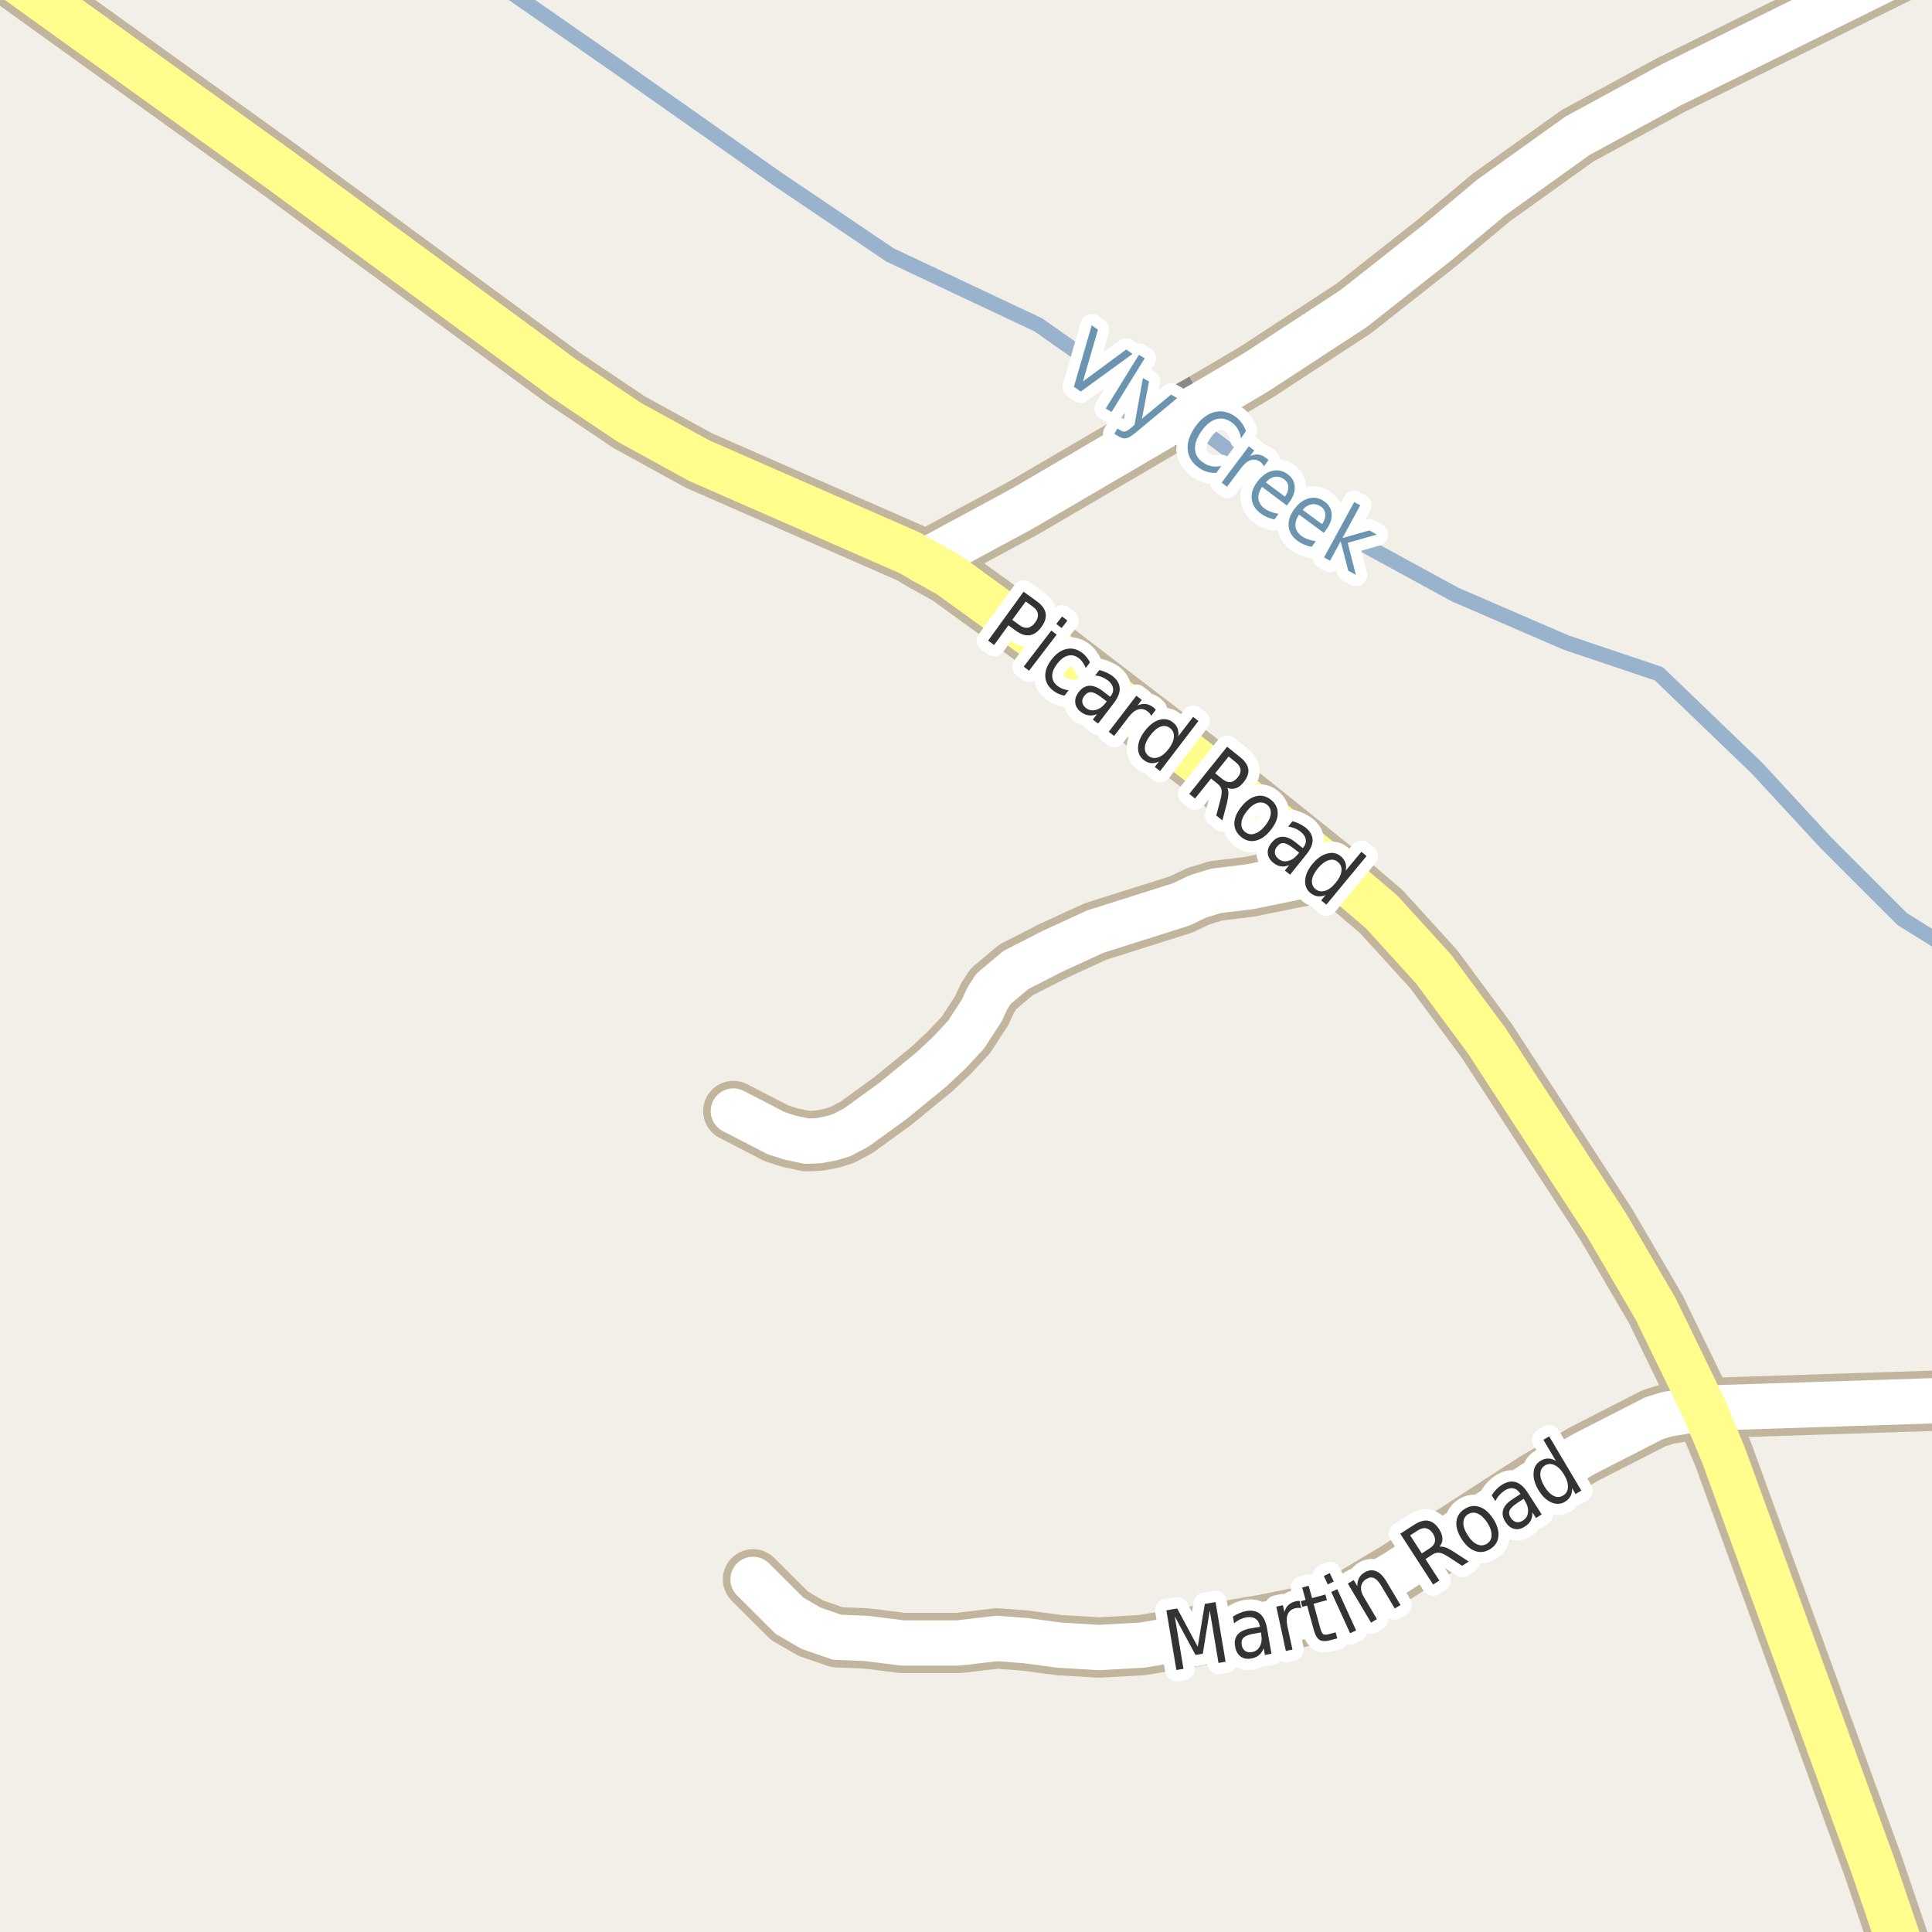 <?xml version="1.0" encoding="UTF-8"?>
<svg xmlns="http://www.w3.org/2000/svg" xmlns:xlink="http://www.w3.org/1999/xlink" width="256pt" height="256pt" viewBox="0 0 256 256" version="1.1">
<g id="surface2">
<rect x="0" y="0" width="256" height="256" style="fill:rgb(94.902%,93.725%,91.373%);fill-opacity:1;stroke:none;"/>
<path style="fill:none;stroke-width:2;stroke-linecap:round;stroke-linejoin:round;stroke:rgb(60%,70.196%,80%);stroke-opacity:1;stroke-miterlimit:10;" d="M 258 125.488 L 252.055 121.781 L 241.93 111.66 L 232.805 101.781 L 226.43 95.656 L 219.805 89.281 L 207.555 85.16 L 192.805 78.781 L 176.305 69.781 L 159.305 57.031 L 148.43 50.66 L 137.555 43.031 L 117.93 33.781 L 102.93 23.656 L 81.754 8.746 L 67.004 -1.504 L 62.102 -3 "/>
<path style="fill:none;stroke-width:8;stroke-linecap:round;stroke-linejoin:round;stroke:rgb(75.686%,70.98%,61.569%);stroke-opacity:1;stroke-miterlimit:10;" d="M 122.5 74.387 L 135.527 67.355 L 154.203 56.438 "/>
<path style="fill:none;stroke-width:8;stroke-linecap:round;stroke-linejoin:round;stroke:rgb(75.686%,70.98%,61.569%);stroke-opacity:1;stroke-miterlimit:10;" d="M 176.676 115.379 L 171.598 116.27 L 165.562 117.504 L 161.133 118.043 L 158.758 118.77 L 156.496 119.848 L 145.172 123.426 L 139.512 126.023 L 134.617 128.527 L 131.633 131.031 L 130.82 132.297 L 130.098 133.883 L 128 137.113 L 125.809 139.457 L 123.457 141.676 L 118.305 145.887 L 113.504 149.371 L 111.594 150.387 L 110.172 150.828 L 108.52 151.145 L 106.887 151.211 L 104.652 150.734 L 102.879 150.164 L 97.172 147.219 "/>
<path style="fill:none;stroke-width:8;stroke-linecap:round;stroke-linejoin:round;stroke:rgb(75.686%,70.98%,61.569%);stroke-opacity:1;stroke-miterlimit:10;" d="M 159.562 53.387 L 166.445 49.328 L 179.379 40.871 L 190.473 32.125 L 197.555 26.203 L 209.02 17.996 L 221.371 11.281 L 256.02 -5.828 L 262.102 -9 "/>
<path style="fill:none;stroke-width:8;stroke-linecap:round;stroke-linejoin:round;stroke:rgb(75.686%,70.98%,61.569%);stroke-opacity:1;stroke-miterlimit:10;" d="M 264 185.355 L 225.773 186.594 L 220.879 187.387 L 219.156 187.926 L 209.93 192.645 L 203.496 196.414 L 184.926 208.422 L 178.051 212.508 L 175.953 213.332 L 171.762 214.406 L 167.402 215.293 L 151.324 217.988 L 145.617 218.305 L 140.348 217.988 L 135.852 217.387 L 132.102 217.102 L 126.973 217.703 L 119.609 217.703 L 114.812 217.102 L 110.895 216.941 L 107.445 215.738 L 104.605 214.09 L 99.781 209.277 "/>
<path style="fill:none;stroke-width:8;stroke-linecap:round;stroke-linejoin:round;stroke:rgb(75.686%,70.98%,61.569%);stroke-opacity:1;stroke-miterlimit:10;" d="M -6.738 -9 L 37.168 22.559 L 74.684 50.121 L 83.375 55.949 L 92.605 61.02 L 120.59 73.277 L 122.5 74.387 L 125.738 76.191 L 137.461 84.684 L 158.477 100.777 L 176.676 115.379 L 183.062 120.828 L 189.957 128.402 L 196.996 137.906 L 212.887 162.328 L 219.387 173.449 L 225.773 186.594 L 228.383 192.836 L 248.234 247.383 L 253.883 264 "/>
<path style="fill:none;stroke-width:6;stroke-linecap:round;stroke-linejoin:round;stroke:rgb(100%,100%,100%);stroke-opacity:1;stroke-miterlimit:10;" d="M 122.5 74.387 L 135.527 67.355 L 154.203 56.438 "/>
<path style="fill:none;stroke-width:6;stroke-linecap:round;stroke-linejoin:round;stroke:rgb(100%,100%,100%);stroke-opacity:1;stroke-miterlimit:10;" d="M 176.676 115.379 L 171.598 116.27 L 165.562 117.504 L 161.133 118.043 L 158.758 118.77 L 156.496 119.848 L 145.172 123.426 L 139.512 126.023 L 134.617 128.527 L 131.633 131.031 L 130.82 132.297 L 130.098 133.883 L 128 137.113 L 125.809 139.457 L 123.457 141.676 L 118.305 145.887 L 113.504 149.371 L 111.594 150.387 L 110.172 150.828 L 108.52 151.145 L 106.887 151.211 L 104.652 150.734 L 102.879 150.164 L 97.172 147.219 "/>
<path style="fill:none;stroke-width:6;stroke-linecap:round;stroke-linejoin:round;stroke:rgb(100%,100%,100%);stroke-opacity:1;stroke-miterlimit:10;" d="M 159.562 53.387 L 166.445 49.328 L 179.379 40.871 L 190.473 32.125 L 197.555 26.203 L 209.02 17.996 L 221.371 11.281 L 256.02 -5.828 L 262.102 -9 "/>
<path style="fill:none;stroke-width:6;stroke-linecap:round;stroke-linejoin:round;stroke:rgb(100%,100%,100%);stroke-opacity:1;stroke-miterlimit:10;" d="M 264 185.355 L 225.773 186.594 L 220.879 187.387 L 219.156 187.926 L 209.93 192.645 L 203.496 196.414 L 184.926 208.422 L 178.051 212.508 L 175.953 213.332 L 171.762 214.406 L 167.402 215.293 L 151.324 217.988 L 145.617 218.305 L 140.348 217.988 L 135.852 217.387 L 132.102 217.102 L 126.973 217.703 L 119.609 217.703 L 114.812 217.102 L 110.895 216.941 L 107.445 215.738 L 104.605 214.09 L 99.781 209.277 "/>
<path style="fill:none;stroke-width:6;stroke-linecap:round;stroke-linejoin:round;stroke:rgb(100%,99.216%,54.51%);stroke-opacity:1;stroke-miterlimit:10;" d="M -6.738 -9 L 37.168 22.559 L 74.684 50.121 L 83.375 55.949 L 92.605 61.02 L 120.59 73.277 L 122.5 74.387 L 125.738 76.191 L 137.461 84.684 L 158.477 100.777 L 176.676 115.379 L 183.062 120.828 L 189.957 128.402 L 196.996 137.906 L 212.887 162.328 L 219.387 173.449 L 225.773 186.594 L 228.383 192.836 L 248.234 247.383 L 253.883 264 "/>
<path style="fill:none;stroke-width:8;stroke-linecap:butt;stroke-linejoin:round;stroke:rgb(53.333%,53.333%,53.333%);stroke-opacity:1;stroke-miterlimit:10;" d="M 154.203 56.438 L 159.562 53.387 "/>
<path style="fill:none;stroke-width:6;stroke-linecap:round;stroke-linejoin:round;stroke:rgb(100%,100%,100%);stroke-opacity:1;stroke-miterlimit:10;" d="M 154.203 56.438 L 159.562 53.387 "/>
<path style="fill:none;stroke-width:3;stroke-linecap:round;stroke-linejoin:round;stroke:rgb(100%,100%,100%);stroke-opacity:1;stroke-miterlimit:10;" d="M 135.914 79.699 L 134.133 82.137 L 135.117 82.855 C 135.492 83.129 135.855 83.23 136.211 83.168 C 136.574 83.098 136.898 82.863 137.18 82.465 C 137.461 82.082 137.574 81.711 137.523 81.355 C 137.48 81.004 137.273 80.691 136.898 80.418 Z M 135.633 78.402 L 137.414 79.699 C 138.078 80.18 138.461 80.707 138.555 81.277 C 138.648 81.84 138.465 82.434 138.008 83.059 C 137.547 83.707 137.031 84.074 136.461 84.168 C 135.887 84.254 135.266 84.055 134.602 83.574 L 133.617 82.855 L 131.727 85.465 L 130.93 84.887 Z M 139.309 83.547 L 140.012 84.094 L 136.355 88.875 L 135.652 88.328 Z M 140.73 81.688 L 141.434 82.234 L 140.668 83.219 L 139.965 82.672 Z M 144.426 87.773 L 143.863 88.508 C 143.758 88.227 143.629 87.984 143.473 87.773 C 143.324 87.555 143.148 87.367 142.941 87.211 C 142.48 86.859 142.004 86.75 141.504 86.883 C 141.004 87.008 140.527 87.367 140.082 87.961 C 139.633 88.535 139.414 89.078 139.426 89.586 C 139.434 90.105 139.668 90.543 140.129 90.898 C 140.336 91.055 140.559 91.18 140.801 91.273 C 141.039 91.367 141.305 91.43 141.598 91.461 L 141.051 92.18 C 140.77 92.125 140.504 92.043 140.254 91.93 C 140.012 91.824 139.777 91.684 139.551 91.508 C 138.895 91.008 138.543 90.383 138.504 89.633 C 138.473 88.895 138.754 88.145 139.348 87.383 C 139.941 86.602 140.602 86.141 141.332 85.992 C 142.059 85.836 142.758 86.016 143.426 86.523 C 143.645 86.691 143.836 86.883 144.004 87.102 C 144.168 87.312 144.309 87.535 144.426 87.773 Z M 145.93 92.395 C 145.367 91.957 144.914 91.734 144.57 91.723 C 144.234 91.703 143.938 91.863 143.68 92.207 C 143.461 92.48 143.371 92.758 143.414 93.051 C 143.453 93.34 143.617 93.598 143.898 93.816 C 144.293 94.117 144.73 94.199 145.211 94.066 C 145.688 93.941 146.121 93.629 146.508 93.129 L 146.648 92.941 Z M 147.602 93.145 L 145.508 95.879 L 144.805 95.348 L 145.352 94.629 C 144.965 94.785 144.602 94.836 144.258 94.785 C 143.914 94.742 143.562 94.59 143.211 94.332 C 142.773 93.988 142.527 93.582 142.477 93.113 C 142.422 92.645 142.574 92.176 142.93 91.707 C 143.344 91.168 143.82 90.887 144.352 90.863 C 144.883 90.844 145.469 91.078 146.117 91.566 L 147.117 92.332 L 147.164 92.254 C 147.445 91.891 147.547 91.527 147.477 91.16 C 147.414 90.797 147.188 90.465 146.805 90.16 C 146.562 89.984 146.305 89.84 146.023 89.723 C 145.742 89.609 145.438 89.535 145.117 89.504 L 145.664 88.785 C 146.016 88.871 146.336 88.98 146.617 89.113 C 146.898 89.238 147.156 89.391 147.398 89.566 C 148.012 90.047 148.336 90.582 148.367 91.176 C 148.406 91.762 148.152 92.418 147.602 93.145 Z M 152.539 94.859 C 152.496 94.746 152.434 94.641 152.352 94.547 C 152.277 94.453 152.188 94.367 152.086 94.281 C 151.68 93.969 151.258 93.875 150.82 94 C 150.391 94.125 149.969 94.461 149.555 95 L 147.633 97.516 L 146.914 96.969 L 150.57 92.188 L 151.289 92.734 L 150.727 93.484 C 151.102 93.309 151.461 93.242 151.805 93.281 C 152.148 93.324 152.484 93.469 152.82 93.719 C 152.871 93.762 152.922 93.809 152.977 93.859 C 153.039 93.914 153.094 93.977 153.148 94.047 Z M 156.125 97.566 L 158.094 94.988 L 158.797 95.535 L 153.719 102.176 L 153.016 101.629 L 153.562 100.91 C 153.188 101.086 152.832 101.152 152.5 101.113 C 152.176 101.082 151.859 100.945 151.547 100.707 C 151.023 100.301 150.773 99.742 150.797 99.035 C 150.816 98.328 151.117 97.598 151.703 96.848 C 152.273 96.09 152.898 95.605 153.578 95.395 C 154.266 95.188 154.867 95.285 155.391 95.691 C 155.703 95.934 155.914 96.207 156.031 96.52 C 156.145 96.824 156.176 97.172 156.125 97.566 Z M 152.438 97.41 C 151.988 97.984 151.742 98.516 151.703 99.004 C 151.66 99.492 151.828 99.883 152.203 100.176 C 152.578 100.457 153 100.512 153.469 100.348 C 153.938 100.191 154.395 99.824 154.844 99.254 C 155.281 98.672 155.516 98.137 155.547 97.645 C 155.578 97.145 155.406 96.754 155.031 96.473 C 154.656 96.184 154.238 96.121 153.781 96.285 C 153.32 96.453 152.875 96.828 152.438 97.41 Z M 162.613 104.398 C 162.727 104.586 162.777 104.84 162.77 105.164 C 162.758 105.484 162.695 105.898 162.582 106.398 L 161.973 108.711 L 161.16 108.055 L 161.738 105.867 C 161.883 105.305 161.918 104.883 161.848 104.602 C 161.785 104.332 161.605 104.078 161.316 103.836 L 160.473 103.164 L 158.348 105.805 L 157.582 105.195 L 162.598 98.945 L 164.316 100.32 C 164.973 100.844 165.336 101.379 165.41 101.93 C 165.48 102.473 165.273 103.047 164.785 103.648 C 164.473 104.047 164.129 104.312 163.754 104.445 C 163.387 104.57 163.008 104.555 162.613 104.398 Z M 162.801 100.242 L 161.02 102.461 L 161.973 103.227 C 162.348 103.531 162.699 103.664 163.035 103.633 C 163.379 103.594 163.695 103.391 163.988 103.023 C 164.289 102.66 164.418 102.312 164.379 101.977 C 164.336 101.633 164.129 101.312 163.754 101.008 Z M 167.883 106.621 C 167.508 106.332 167.078 106.258 166.602 106.402 C 166.133 106.551 165.672 106.902 165.227 107.465 C 164.777 108.027 164.531 108.559 164.492 109.059 C 164.449 109.559 164.617 109.953 164.992 110.246 C 165.367 110.547 165.789 110.621 166.258 110.465 C 166.734 110.316 167.199 109.965 167.648 109.402 C 168.094 108.84 168.34 108.316 168.383 107.824 C 168.422 107.324 168.258 106.926 167.883 106.621 Z M 168.414 105.98 C 169.016 106.473 169.312 107.07 169.305 107.777 C 169.305 108.488 168.992 109.223 168.367 109.996 C 167.75 110.766 167.094 111.23 166.398 111.387 C 165.711 111.551 165.062 111.391 164.461 110.902 C 163.855 110.41 163.555 109.812 163.555 109.105 C 163.562 108.398 163.875 107.66 164.492 106.887 C 165.117 106.117 165.773 105.652 166.461 105.496 C 167.156 105.332 167.809 105.492 168.414 105.98 Z M 171.441 112.438 C 170.879 111.992 170.43 111.75 170.098 111.719 C 169.773 111.688 169.477 111.844 169.207 112.188 C 168.988 112.449 168.895 112.723 168.926 113.016 C 168.957 113.305 169.113 113.566 169.395 113.797 C 169.777 114.109 170.211 114.203 170.691 114.078 C 171.168 113.961 171.605 113.656 172.004 113.156 L 172.145 112.984 Z M 173.098 113.219 L 170.941 115.906 L 170.254 115.344 L 170.816 114.641 C 170.418 114.797 170.051 114.848 169.707 114.797 C 169.371 114.742 169.035 114.578 168.691 114.297 C 168.262 113.953 168.027 113.539 167.988 113.062 C 167.945 112.594 168.105 112.137 168.473 111.688 C 168.898 111.156 169.371 110.887 169.895 110.875 C 170.426 110.855 171.008 111.094 171.645 111.594 L 172.629 112.375 L 172.691 112.312 C 172.973 111.949 173.082 111.59 173.02 111.234 C 172.965 110.871 172.746 110.539 172.363 110.234 C 172.133 110.039 171.871 109.883 171.582 109.766 C 171.301 109.652 171.004 109.57 170.691 109.516 L 171.27 108.812 C 171.613 108.906 171.926 109.027 172.207 109.172 C 172.488 109.309 172.742 109.465 172.973 109.641 C 173.586 110.133 173.902 110.672 173.926 111.266 C 173.945 111.859 173.668 112.512 173.098 113.219 Z M 178.312 115.367 L 180.391 112.867 L 181.078 113.43 L 175.75 119.867 L 175.062 119.305 L 175.641 118.602 C 175.266 118.758 174.91 118.809 174.578 118.758 C 174.254 118.715 173.938 118.57 173.625 118.32 C 173.125 117.902 172.895 117.336 172.938 116.617 C 172.988 115.91 173.316 115.191 173.922 114.461 C 174.523 113.734 175.172 113.281 175.859 113.102 C 176.547 112.914 177.141 113.031 177.641 113.445 C 177.953 113.695 178.16 113.984 178.266 114.305 C 178.379 114.617 178.395 114.973 178.312 115.367 Z M 174.625 115.055 C 174.164 115.617 173.906 116.141 173.844 116.617 C 173.789 117.105 173.941 117.5 174.297 117.805 C 174.672 118.105 175.094 118.184 175.562 118.039 C 176.039 117.902 176.508 117.555 176.969 116.992 C 177.438 116.43 177.695 115.906 177.75 115.414 C 177.801 114.914 177.641 114.516 177.266 114.211 C 176.91 113.91 176.5 113.836 176.031 113.992 C 175.562 114.141 175.094 114.492 174.625 115.055 Z M 174.625 115.055 "/>
<path style=" stroke:none;fill-rule:evenodd;fill:rgb(20%,20%,20%);fill-opacity:1;" d="M 135.914 79.699 L 134.133 82.137 L 135.117 82.855 C 135.492 83.129 135.855 83.23 136.211 83.168 C 136.574 83.098 136.898 82.863 137.18 82.465 C 137.461 82.082 137.574 81.711 137.523 81.355 C 137.48 81.004 137.273 80.691 136.898 80.418 Z M 135.633 78.402 L 137.414 79.699 C 138.078 80.18 138.461 80.707 138.555 81.277 C 138.648 81.84 138.465 82.434 138.008 83.059 C 137.547 83.707 137.031 84.074 136.461 84.168 C 135.887 84.254 135.266 84.055 134.602 83.574 L 133.617 82.855 L 131.727 85.465 L 130.93 84.887 Z M 139.309 83.547 L 140.012 84.094 L 136.355 88.875 L 135.652 88.328 Z M 140.73 81.688 L 141.434 82.234 L 140.668 83.219 L 139.965 82.672 Z M 144.426 87.773 L 143.863 88.508 C 143.758 88.227 143.629 87.984 143.473 87.773 C 143.324 87.555 143.148 87.367 142.941 87.211 C 142.48 86.859 142.004 86.75 141.504 86.883 C 141.004 87.008 140.527 87.367 140.082 87.961 C 139.633 88.535 139.414 89.078 139.426 89.586 C 139.434 90.105 139.668 90.543 140.129 90.898 C 140.336 91.055 140.559 91.18 140.801 91.273 C 141.039 91.367 141.305 91.43 141.598 91.461 L 141.051 92.18 C 140.77 92.125 140.504 92.043 140.254 91.93 C 140.012 91.824 139.777 91.684 139.551 91.508 C 138.895 91.008 138.543 90.383 138.504 89.633 C 138.473 88.895 138.754 88.145 139.348 87.383 C 139.941 86.602 140.602 86.141 141.332 85.992 C 142.059 85.836 142.758 86.016 143.426 86.523 C 143.645 86.691 143.836 86.883 144.004 87.102 C 144.168 87.312 144.309 87.535 144.426 87.773 Z M 145.93 92.395 C 145.367 91.957 144.914 91.734 144.57 91.723 C 144.234 91.703 143.938 91.863 143.68 92.207 C 143.461 92.48 143.371 92.758 143.414 93.051 C 143.453 93.34 143.617 93.598 143.898 93.816 C 144.293 94.117 144.73 94.199 145.211 94.066 C 145.688 93.941 146.121 93.629 146.508 93.129 L 146.648 92.941 Z M 147.602 93.145 L 145.508 95.879 L 144.805 95.348 L 145.352 94.629 C 144.965 94.785 144.602 94.836 144.258 94.785 C 143.914 94.742 143.562 94.59 143.211 94.332 C 142.773 93.988 142.527 93.582 142.477 93.113 C 142.422 92.645 142.574 92.176 142.93 91.707 C 143.344 91.168 143.82 90.887 144.352 90.863 C 144.883 90.844 145.469 91.078 146.117 91.566 L 147.117 92.332 L 147.164 92.254 C 147.445 91.891 147.547 91.527 147.477 91.16 C 147.414 90.797 147.188 90.465 146.805 90.16 C 146.562 89.984 146.305 89.84 146.023 89.723 C 145.742 89.609 145.438 89.535 145.117 89.504 L 145.664 88.785 C 146.016 88.871 146.336 88.98 146.617 89.113 C 146.898 89.238 147.156 89.391 147.398 89.566 C 148.012 90.047 148.336 90.582 148.367 91.176 C 148.406 91.762 148.152 92.418 147.602 93.145 Z M 152.539 94.859 C 152.496 94.746 152.434 94.641 152.352 94.547 C 152.277 94.453 152.188 94.367 152.086 94.281 C 151.68 93.969 151.258 93.875 150.82 94 C 150.391 94.125 149.969 94.461 149.555 95 L 147.633 97.516 L 146.914 96.969 L 150.57 92.188 L 151.289 92.734 L 150.727 93.484 C 151.102 93.309 151.461 93.242 151.805 93.281 C 152.148 93.324 152.484 93.469 152.82 93.719 C 152.871 93.762 152.922 93.809 152.977 93.859 C 153.039 93.914 153.094 93.977 153.148 94.047 Z M 156.125 97.566 L 158.094 94.988 L 158.797 95.535 L 153.719 102.176 L 153.016 101.629 L 153.562 100.91 C 153.188 101.086 152.832 101.152 152.5 101.113 C 152.176 101.082 151.859 100.945 151.547 100.707 C 151.023 100.301 150.773 99.742 150.797 99.035 C 150.816 98.328 151.117 97.598 151.703 96.848 C 152.273 96.09 152.898 95.605 153.578 95.395 C 154.266 95.188 154.867 95.285 155.391 95.691 C 155.703 95.934 155.914 96.207 156.031 96.52 C 156.145 96.824 156.176 97.172 156.125 97.566 Z M 152.438 97.41 C 151.988 97.984 151.742 98.516 151.703 99.004 C 151.66 99.492 151.828 99.883 152.203 100.176 C 152.578 100.457 153 100.512 153.469 100.348 C 153.938 100.191 154.395 99.824 154.844 99.254 C 155.281 98.672 155.516 98.137 155.547 97.645 C 155.578 97.145 155.406 96.754 155.031 96.473 C 154.656 96.184 154.238 96.121 153.781 96.285 C 153.32 96.453 152.875 96.828 152.438 97.41 Z M 162.613 104.398 C 162.727 104.586 162.777 104.84 162.77 105.164 C 162.758 105.484 162.695 105.898 162.582 106.398 L 161.973 108.711 L 161.16 108.055 L 161.738 105.867 C 161.883 105.305 161.918 104.883 161.848 104.602 C 161.785 104.332 161.605 104.078 161.316 103.836 L 160.473 103.164 L 158.348 105.805 L 157.582 105.195 L 162.598 98.945 L 164.316 100.32 C 164.973 100.844 165.336 101.379 165.41 101.93 C 165.48 102.473 165.273 103.047 164.785 103.648 C 164.473 104.047 164.129 104.312 163.754 104.445 C 163.387 104.57 163.008 104.555 162.613 104.398 Z M 162.801 100.242 L 161.02 102.461 L 161.973 103.227 C 162.348 103.531 162.699 103.664 163.035 103.633 C 163.379 103.594 163.695 103.391 163.988 103.023 C 164.289 102.66 164.418 102.312 164.379 101.977 C 164.336 101.633 164.129 101.312 163.754 101.008 Z M 167.883 106.621 C 167.508 106.332 167.078 106.258 166.602 106.402 C 166.133 106.551 165.672 106.902 165.227 107.465 C 164.777 108.027 164.531 108.559 164.492 109.059 C 164.449 109.559 164.617 109.953 164.992 110.246 C 165.367 110.547 165.789 110.621 166.258 110.465 C 166.734 110.316 167.199 109.965 167.648 109.402 C 168.094 108.84 168.34 108.316 168.383 107.824 C 168.422 107.324 168.258 106.926 167.883 106.621 Z M 168.414 105.98 C 169.016 106.473 169.312 107.07 169.305 107.777 C 169.305 108.488 168.992 109.223 168.367 109.996 C 167.75 110.766 167.094 111.23 166.398 111.387 C 165.711 111.551 165.062 111.391 164.461 110.902 C 163.855 110.41 163.555 109.812 163.555 109.105 C 163.562 108.398 163.875 107.66 164.492 106.887 C 165.117 106.117 165.773 105.652 166.461 105.496 C 167.156 105.332 167.809 105.492 168.414 105.98 Z M 171.441 112.438 C 170.879 111.992 170.43 111.75 170.098 111.719 C 169.773 111.688 169.477 111.844 169.207 112.188 C 168.988 112.449 168.895 112.723 168.926 113.016 C 168.957 113.305 169.113 113.566 169.395 113.797 C 169.777 114.109 170.211 114.203 170.691 114.078 C 171.168 113.961 171.605 113.656 172.004 113.156 L 172.145 112.984 Z M 173.098 113.219 L 170.941 115.906 L 170.254 115.344 L 170.816 114.641 C 170.418 114.797 170.051 114.848 169.707 114.797 C 169.371 114.742 169.035 114.578 168.691 114.297 C 168.262 113.953 168.027 113.539 167.988 113.062 C 167.945 112.594 168.105 112.137 168.473 111.688 C 168.898 111.156 169.371 110.887 169.895 110.875 C 170.426 110.855 171.008 111.094 171.645 111.594 L 172.629 112.375 L 172.691 112.312 C 172.973 111.949 173.082 111.59 173.02 111.234 C 172.965 110.871 172.746 110.539 172.363 110.234 C 172.133 110.039 171.871 109.883 171.582 109.766 C 171.301 109.652 171.004 109.57 170.691 109.516 L 171.27 108.812 C 171.613 108.906 171.926 109.027 172.207 109.172 C 172.488 109.309 172.742 109.465 172.973 109.641 C 173.586 110.133 173.902 110.672 173.926 111.266 C 173.945 111.859 173.668 112.512 173.098 113.219 Z M 178.312 115.367 L 180.391 112.867 L 181.078 113.43 L 175.75 119.867 L 175.062 119.305 L 175.641 118.602 C 175.266 118.758 174.91 118.809 174.578 118.758 C 174.254 118.715 173.938 118.57 173.625 118.32 C 173.125 117.902 172.895 117.336 172.938 116.617 C 172.988 115.91 173.316 115.191 173.922 114.461 C 174.523 113.734 175.172 113.281 175.859 113.102 C 176.547 112.914 177.141 113.031 177.641 113.445 C 177.953 113.695 178.16 113.984 178.266 114.305 C 178.379 114.617 178.395 114.973 178.312 115.367 Z M 174.625 115.055 C 174.164 115.617 173.906 116.141 173.844 116.617 C 173.789 117.105 173.941 117.5 174.297 117.805 C 174.672 118.105 175.094 118.184 175.562 118.039 C 176.039 117.902 176.508 117.555 176.969 116.992 C 177.438 116.43 177.695 115.906 177.75 115.414 C 177.801 114.914 177.641 114.516 177.266 114.211 C 176.91 113.91 176.5 113.836 176.031 113.992 C 175.562 114.141 175.094 114.492 174.625 115.055 Z M 174.625 115.055 "/>
<path style="fill:none;stroke-width:3;stroke-linecap:round;stroke-linejoin:round;stroke:rgb(100%,100%,100%);stroke-opacity:1;stroke-miterlimit:10;" d="M 154.551 213.379 L 155.988 213.129 L 158.707 218.207 L 159.645 212.52 L 161.066 212.285 L 162.395 220.191 L 161.457 220.348 L 160.301 213.395 L 159.379 219.129 L 158.41 219.285 L 155.66 214.176 L 156.816 221.129 L 155.879 221.285 Z M 166.211 216.461 C 165.5 216.578 165.027 216.754 164.789 216.992 C 164.547 217.223 164.465 217.555 164.539 217.992 C 164.602 218.328 164.75 218.582 164.992 218.758 C 165.23 218.926 165.523 218.977 165.867 218.914 C 166.367 218.832 166.727 218.57 166.945 218.133 C 167.172 217.695 167.23 217.164 167.117 216.539 L 167.086 216.305 Z M 167.883 215.742 L 168.477 219.133 L 167.602 219.289 L 167.445 218.398 C 167.297 218.785 167.09 219.094 166.82 219.32 C 166.559 219.539 166.215 219.688 165.789 219.758 C 165.234 219.863 164.766 219.773 164.383 219.492 C 163.996 219.203 163.758 218.77 163.664 218.195 C 163.539 217.531 163.648 216.992 163.992 216.586 C 164.336 216.18 164.906 215.91 165.711 215.773 L 166.945 215.555 L 166.93 215.461 C 166.844 215.004 166.648 214.676 166.336 214.477 C 166.031 214.281 165.637 214.223 165.148 214.305 C 164.855 214.359 164.57 214.453 164.289 214.586 C 164.016 214.723 163.762 214.895 163.523 215.102 L 163.367 214.211 C 163.668 214.016 163.961 213.859 164.242 213.742 C 164.531 213.617 164.82 213.531 165.102 213.477 C 165.871 213.344 166.484 213.461 166.945 213.836 C 167.414 214.211 167.727 214.848 167.883 215.742 Z M 172.414 213.105 C 172.297 213.066 172.18 213.043 172.055 213.043 C 171.938 213.043 171.812 213.059 171.68 213.09 C 171.18 213.195 170.836 213.457 170.648 213.871 C 170.469 214.277 170.449 214.816 170.586 215.48 L 171.258 218.574 L 170.383 218.762 L 169.117 212.887 L 169.992 212.699 L 170.195 213.605 C 170.297 213.211 170.477 212.898 170.727 212.668 C 170.984 212.43 171.324 212.262 171.742 212.168 C 171.805 212.16 171.871 212.148 171.945 212.137 C 172.016 212.129 172.102 212.121 172.195 212.121 Z M 173.402 210.121 L 173.855 211.762 L 175.621 211.277 L 175.824 212.027 L 174.059 212.512 L 174.918 215.652 C 175.043 216.133 175.176 216.426 175.324 216.527 C 175.48 216.633 175.738 216.633 176.105 216.527 L 176.98 216.293 L 177.199 217.09 L 176.324 217.324 C 175.656 217.504 175.16 217.492 174.84 217.293 C 174.516 217.086 174.254 216.617 174.059 215.887 L 173.199 212.746 L 172.559 212.918 L 172.355 212.168 L 172.996 211.996 L 172.543 210.355 Z M 176.398 210.945 L 177.195 210.57 L 179.695 216.039 L 178.898 216.414 Z M 175.414 208.82 L 176.211 208.445 L 176.727 209.57 L 175.93 209.945 Z M 183.719 209.57 L 185.578 212.68 L 184.812 213.133 L 182.969 210.039 C 182.676 209.551 182.375 209.238 182.062 209.102 C 181.75 208.969 181.422 209.004 181.078 209.211 C 180.664 209.453 180.422 209.785 180.359 210.211 C 180.297 210.641 180.418 211.109 180.719 211.617 L 182.453 214.539 L 181.672 215.008 L 178.594 209.836 L 179.375 209.367 L 179.859 210.18 C 179.852 209.766 179.922 209.406 180.078 209.102 C 180.234 208.801 180.48 208.551 180.812 208.352 C 181.344 208.039 181.852 207.988 182.344 208.195 C 182.844 208.395 183.301 208.852 183.719 209.57 Z M 190.727 204.945 C 190.953 204.906 191.219 204.938 191.523 205.039 C 191.824 205.145 192.184 205.332 192.602 205.602 L 194.617 206.914 L 193.742 207.477 L 191.852 206.242 C 191.359 205.93 190.969 205.766 190.68 205.742 C 190.398 205.711 190.094 205.801 189.773 206.008 L 188.883 206.586 L 190.727 209.43 L 189.898 209.961 L 185.539 203.227 L 187.383 202.039 C 188.094 201.582 188.719 201.406 189.258 201.508 C 189.797 201.613 190.281 201.992 190.711 202.648 C 190.98 203.078 191.121 203.488 191.133 203.883 C 191.141 204.27 191.008 204.625 190.727 204.945 Z M 186.852 203.445 L 188.398 205.836 L 189.414 205.18 C 189.82 204.922 190.059 204.625 190.133 204.289 C 190.203 203.957 190.117 203.594 189.867 203.195 C 189.605 202.812 189.309 202.582 188.977 202.508 C 188.645 202.438 188.273 202.531 187.867 202.789 Z M 194.516 200.652 C 194.109 200.914 193.906 201.293 193.906 201.793 C 193.898 202.285 194.09 202.832 194.484 203.434 C 194.867 204.039 195.285 204.441 195.734 204.637 C 196.191 204.836 196.625 204.805 197.031 204.543 C 197.438 204.285 197.641 203.91 197.641 203.418 C 197.648 202.918 197.461 202.367 197.078 201.762 C 196.68 201.16 196.254 200.758 195.797 200.559 C 195.348 200.363 194.922 200.395 194.516 200.652 Z M 194.062 199.949 C 194.711 199.535 195.363 199.441 196.031 199.668 C 196.707 199.887 197.316 200.414 197.859 201.246 C 198.391 202.07 198.617 202.84 198.547 203.559 C 198.484 204.27 198.129 204.832 197.484 205.246 C 196.828 205.664 196.16 205.758 195.484 205.527 C 194.82 205.301 194.219 204.773 193.688 203.949 C 193.148 203.117 192.914 202.348 192.984 201.637 C 193.047 200.93 193.406 200.367 194.062 199.949 Z M 201.141 199.086 C 200.535 199.484 200.164 199.832 200.031 200.133 C 199.906 200.438 199.961 200.773 200.203 201.148 C 200.391 201.43 200.625 201.609 200.906 201.68 C 201.195 201.742 201.492 201.676 201.797 201.477 C 202.211 201.207 202.438 200.828 202.469 200.336 C 202.508 199.848 202.359 199.336 202.016 198.805 L 201.891 198.602 Z M 202.422 197.773 L 204.281 200.664 L 203.531 201.148 L 203.047 200.383 C 203.066 200.812 202.992 201.18 202.828 201.492 C 202.672 201.797 202.406 202.062 202.031 202.289 C 201.57 202.594 201.113 202.691 200.656 202.586 C 200.195 202.473 199.809 202.172 199.484 201.68 C 199.121 201.109 199.016 200.57 199.172 200.07 C 199.32 199.562 199.734 199.086 200.422 198.648 L 201.469 197.961 L 201.422 197.883 C 201.172 197.5 200.863 197.273 200.5 197.211 C 200.133 197.148 199.75 197.254 199.344 197.523 C 199.094 197.691 198.871 197.891 198.672 198.117 C 198.465 198.348 198.289 198.609 198.141 198.898 L 197.656 198.133 C 197.855 197.82 198.062 197.555 198.281 197.336 C 198.492 197.117 198.719 196.93 198.969 196.773 C 199.625 196.348 200.238 196.219 200.812 196.383 C 201.383 196.539 201.922 197.004 202.422 197.773 Z M 206.164 193.578 L 204.508 190.781 L 205.273 190.328 L 209.539 197.516 L 208.773 197.969 L 208.305 197.188 C 208.324 197.594 208.258 197.949 208.102 198.25 C 207.945 198.543 207.695 198.793 207.352 199 C 206.789 199.336 206.18 199.355 205.523 199.062 C 204.879 198.773 204.316 198.219 203.836 197.406 C 203.359 196.594 203.148 195.836 203.211 195.125 C 203.266 194.418 203.57 193.898 204.133 193.562 C 204.477 193.355 204.816 193.258 205.148 193.266 C 205.48 193.266 205.82 193.371 206.164 193.578 Z M 204.633 196.938 C 205.008 197.562 205.414 197.984 205.852 198.203 C 206.289 198.422 206.703 198.414 207.102 198.172 C 207.516 197.934 207.734 197.57 207.758 197.078 C 207.789 196.578 207.617 196.016 207.242 195.391 C 206.867 194.766 206.453 194.352 206.008 194.141 C 205.57 193.922 205.141 193.934 204.727 194.172 C 204.332 194.414 204.125 194.777 204.102 195.266 C 204.082 195.758 204.258 196.312 204.633 196.938 Z M 204.633 196.938 "/>
<path style=" stroke:none;fill-rule:evenodd;fill:rgb(20%,20%,20%);fill-opacity:1;" d="M 154.551 213.379 L 155.988 213.129 L 158.707 218.207 L 159.645 212.52 L 161.066 212.285 L 162.395 220.191 L 161.457 220.348 L 160.301 213.395 L 159.379 219.129 L 158.41 219.285 L 155.66 214.176 L 156.816 221.129 L 155.879 221.285 Z M 166.211 216.461 C 165.5 216.578 165.027 216.754 164.789 216.992 C 164.547 217.223 164.465 217.555 164.539 217.992 C 164.602 218.328 164.75 218.582 164.992 218.758 C 165.23 218.926 165.523 218.977 165.867 218.914 C 166.367 218.832 166.727 218.57 166.945 218.133 C 167.172 217.695 167.23 217.164 167.117 216.539 L 167.086 216.305 Z M 167.883 215.742 L 168.477 219.133 L 167.602 219.289 L 167.445 218.398 C 167.297 218.785 167.09 219.094 166.82 219.32 C 166.559 219.539 166.215 219.688 165.789 219.758 C 165.234 219.863 164.766 219.773 164.383 219.492 C 163.996 219.203 163.758 218.77 163.664 218.195 C 163.539 217.531 163.648 216.992 163.992 216.586 C 164.336 216.18 164.906 215.91 165.711 215.773 L 166.945 215.555 L 166.93 215.461 C 166.844 215.004 166.648 214.676 166.336 214.477 C 166.031 214.281 165.637 214.223 165.148 214.305 C 164.855 214.359 164.57 214.453 164.289 214.586 C 164.016 214.723 163.762 214.895 163.523 215.102 L 163.367 214.211 C 163.668 214.016 163.961 213.859 164.242 213.742 C 164.531 213.617 164.82 213.531 165.102 213.477 C 165.871 213.344 166.484 213.461 166.945 213.836 C 167.414 214.211 167.727 214.848 167.883 215.742 Z M 172.414 213.105 C 172.297 213.066 172.18 213.043 172.055 213.043 C 171.938 213.043 171.812 213.059 171.68 213.09 C 171.18 213.195 170.836 213.457 170.648 213.871 C 170.469 214.277 170.449 214.816 170.586 215.48 L 171.258 218.574 L 170.383 218.762 L 169.117 212.887 L 169.992 212.699 L 170.195 213.605 C 170.297 213.211 170.477 212.898 170.727 212.668 C 170.984 212.43 171.324 212.262 171.742 212.168 C 171.805 212.16 171.871 212.148 171.945 212.137 C 172.016 212.129 172.102 212.121 172.195 212.121 Z M 173.402 210.121 L 173.855 211.762 L 175.621 211.277 L 175.824 212.027 L 174.059 212.512 L 174.918 215.652 C 175.043 216.133 175.176 216.426 175.324 216.527 C 175.48 216.633 175.738 216.633 176.105 216.527 L 176.98 216.293 L 177.199 217.09 L 176.324 217.324 C 175.656 217.504 175.16 217.492 174.84 217.293 C 174.516 217.086 174.254 216.617 174.059 215.887 L 173.199 212.746 L 172.559 212.918 L 172.355 212.168 L 172.996 211.996 L 172.543 210.355 Z M 176.398 210.945 L 177.195 210.57 L 179.695 216.039 L 178.898 216.414 Z M 175.414 208.82 L 176.211 208.445 L 176.727 209.57 L 175.93 209.945 Z M 183.719 209.57 L 185.578 212.68 L 184.812 213.133 L 182.969 210.039 C 182.676 209.551 182.375 209.238 182.062 209.102 C 181.75 208.969 181.422 209.004 181.078 209.211 C 180.664 209.453 180.422 209.785 180.359 210.211 C 180.297 210.641 180.418 211.109 180.719 211.617 L 182.453 214.539 L 181.672 215.008 L 178.594 209.836 L 179.375 209.367 L 179.859 210.18 C 179.852 209.766 179.922 209.406 180.078 209.102 C 180.234 208.801 180.48 208.551 180.812 208.352 C 181.344 208.039 181.852 207.988 182.344 208.195 C 182.844 208.395 183.301 208.852 183.719 209.57 Z M 190.727 204.945 C 190.953 204.906 191.219 204.938 191.523 205.039 C 191.824 205.145 192.184 205.332 192.602 205.602 L 194.617 206.914 L 193.742 207.477 L 191.852 206.242 C 191.359 205.93 190.969 205.766 190.68 205.742 C 190.398 205.711 190.094 205.801 189.773 206.008 L 188.883 206.586 L 190.727 209.43 L 189.898 209.961 L 185.539 203.227 L 187.383 202.039 C 188.094 201.582 188.719 201.406 189.258 201.508 C 189.797 201.613 190.281 201.992 190.711 202.648 C 190.98 203.078 191.121 203.488 191.133 203.883 C 191.141 204.27 191.008 204.625 190.727 204.945 Z M 186.852 203.445 L 188.398 205.836 L 189.414 205.18 C 189.82 204.922 190.059 204.625 190.133 204.289 C 190.203 203.957 190.117 203.594 189.867 203.195 C 189.605 202.812 189.309 202.582 188.977 202.508 C 188.645 202.438 188.273 202.531 187.867 202.789 Z M 194.516 200.652 C 194.109 200.914 193.906 201.293 193.906 201.793 C 193.898 202.285 194.09 202.832 194.484 203.434 C 194.867 204.039 195.285 204.441 195.734 204.637 C 196.191 204.836 196.625 204.805 197.031 204.543 C 197.438 204.285 197.641 203.91 197.641 203.418 C 197.648 202.918 197.461 202.367 197.078 201.762 C 196.68 201.16 196.254 200.758 195.797 200.559 C 195.348 200.363 194.922 200.395 194.516 200.652 Z M 194.062 199.949 C 194.711 199.535 195.363 199.441 196.031 199.668 C 196.707 199.887 197.316 200.414 197.859 201.246 C 198.391 202.07 198.617 202.84 198.547 203.559 C 198.484 204.27 198.129 204.832 197.484 205.246 C 196.828 205.664 196.16 205.758 195.484 205.527 C 194.82 205.301 194.219 204.773 193.688 203.949 C 193.148 203.117 192.914 202.348 192.984 201.637 C 193.047 200.93 193.406 200.367 194.062 199.949 Z M 201.141 199.086 C 200.535 199.484 200.164 199.832 200.031 200.133 C 199.906 200.438 199.961 200.773 200.203 201.148 C 200.391 201.43 200.625 201.609 200.906 201.68 C 201.195 201.742 201.492 201.676 201.797 201.477 C 202.211 201.207 202.438 200.828 202.469 200.336 C 202.508 199.848 202.359 199.336 202.016 198.805 L 201.891 198.602 Z M 202.422 197.773 L 204.281 200.664 L 203.531 201.148 L 203.047 200.383 C 203.066 200.812 202.992 201.18 202.828 201.492 C 202.672 201.797 202.406 202.062 202.031 202.289 C 201.57 202.594 201.113 202.691 200.656 202.586 C 200.195 202.473 199.809 202.172 199.484 201.68 C 199.121 201.109 199.016 200.57 199.172 200.07 C 199.32 199.562 199.734 199.086 200.422 198.648 L 201.469 197.961 L 201.422 197.883 C 201.172 197.5 200.863 197.273 200.5 197.211 C 200.133 197.148 199.75 197.254 199.344 197.523 C 199.094 197.691 198.871 197.891 198.672 198.117 C 198.465 198.348 198.289 198.609 198.141 198.898 L 197.656 198.133 C 197.855 197.82 198.062 197.555 198.281 197.336 C 198.492 197.117 198.719 196.93 198.969 196.773 C 199.625 196.348 200.238 196.219 200.812 196.383 C 201.383 196.539 201.922 197.004 202.422 197.773 Z M 206.164 193.578 L 204.508 190.781 L 205.273 190.328 L 209.539 197.516 L 208.773 197.969 L 208.305 197.188 C 208.324 197.594 208.258 197.949 208.102 198.25 C 207.945 198.543 207.695 198.793 207.352 199 C 206.789 199.336 206.18 199.355 205.523 199.062 C 204.879 198.773 204.316 198.219 203.836 197.406 C 203.359 196.594 203.148 195.836 203.211 195.125 C 203.266 194.418 203.57 193.898 204.133 193.562 C 204.477 193.355 204.816 193.258 205.148 193.266 C 205.48 193.266 205.82 193.371 206.164 193.578 Z M 204.633 196.938 C 205.008 197.562 205.414 197.984 205.852 198.203 C 206.289 198.422 206.703 198.414 207.102 198.172 C 207.516 197.934 207.734 197.57 207.758 197.078 C 207.789 196.578 207.617 196.016 207.242 195.391 C 206.867 194.766 206.453 194.352 206.008 194.141 C 205.57 193.922 205.141 193.934 204.727 194.172 C 204.332 194.414 204.125 194.777 204.102 195.266 C 204.082 195.758 204.258 196.312 204.633 196.938 Z M 204.633 196.938 "/>
<path style="fill:none;stroke-width:3;stroke-linecap:round;stroke-linejoin:round;stroke:rgb(100%,100%,100%);stroke-opacity:1;stroke-miterlimit:10;" d="M 142.297 51.246 L 144.656 43.105 L 145.484 43.684 L 143.5 50.543 L 149.234 46.309 L 150.062 46.902 L 143.203 51.887 Z M 150.91 47.012 L 151.676 47.48 L 147.285 54.59 L 146.52 54.121 Z M 150.609 57.219 C 150.023 57.719 149.578 58 149.266 58.062 C 148.953 58.125 148.625 58.055 148.281 57.859 L 147.656 57.484 L 148.062 56.781 L 148.516 57.047 C 148.723 57.172 148.922 57.211 149.109 57.172 C 149.297 57.129 149.582 56.941 149.969 56.609 L 150.328 56.297 L 151.438 50.094 L 152.25 50.562 L 151.312 55.484 L 155.172 52.281 L 155.984 52.75 Z M 165.094 57.125 L 164.438 58.078 C 164.363 57.609 164.223 57.203 164.016 56.859 C 163.805 56.508 163.531 56.203 163.188 55.953 C 162.52 55.484 161.844 55.352 161.156 55.547 C 160.469 55.734 159.816 56.262 159.203 57.125 C 158.598 57.992 158.312 58.781 158.344 59.5 C 158.383 60.219 158.738 60.812 159.406 61.281 C 159.75 61.531 160.117 61.691 160.516 61.766 C 160.922 61.848 161.359 61.844 161.828 61.75 L 161.172 62.656 C 160.742 62.676 160.332 62.629 159.938 62.516 C 159.551 62.398 159.188 62.219 158.844 61.969 C 157.945 61.332 157.457 60.531 157.375 59.562 C 157.301 58.605 157.633 57.602 158.375 56.547 C 159.125 55.496 159.969 54.852 160.906 54.609 C 161.852 54.359 162.773 54.555 163.672 55.188 C 164.023 55.438 164.316 55.73 164.547 56.062 C 164.785 56.387 164.969 56.742 165.094 57.125 Z M 167.48 61.793 C 167.426 61.68 167.359 61.574 167.277 61.48 C 167.203 61.387 167.113 61.301 167.012 61.215 C 166.605 60.914 166.184 60.832 165.746 60.965 C 165.316 61.09 164.902 61.426 164.496 61.965 L 162.59 64.496 L 161.871 63.949 L 165.48 59.137 L 166.199 59.684 L 165.637 60.434 C 166 60.258 166.355 60.191 166.699 60.23 C 167.043 60.262 167.387 60.41 167.73 60.668 C 167.781 60.699 167.84 60.742 167.902 60.793 C 167.965 60.848 168.02 60.902 168.074 60.965 Z M 170.809 66.605 L 170.512 66.98 L 167.23 64.512 C 166.855 65.086 166.691 65.613 166.746 66.09 C 166.809 66.578 167.066 67 167.527 67.355 C 167.809 67.562 168.105 67.719 168.418 67.824 C 168.73 67.938 169.062 68.027 169.418 68.09 L 168.871 68.824 C 168.527 68.75 168.191 68.645 167.871 68.512 C 167.559 68.375 167.266 68.203 166.996 67.996 C 166.309 67.473 165.926 66.84 165.855 66.09 C 165.781 65.34 166.031 64.586 166.605 63.824 C 167.199 63.043 167.859 62.566 168.59 62.387 C 169.316 62.211 170.004 62.367 170.652 62.855 C 171.234 63.293 171.535 63.852 171.559 64.527 C 171.59 65.195 171.34 65.887 170.809 66.605 Z M 170.262 65.809 C 170.574 65.383 170.723 64.961 170.715 64.543 C 170.703 64.129 170.527 63.789 170.184 63.527 C 169.777 63.227 169.359 63.113 168.934 63.184 C 168.504 63.246 168.105 63.492 167.73 63.918 Z M 175.707 70.215 L 175.41 70.605 L 172.129 68.184 C 171.762 68.746 171.605 69.27 171.66 69.746 C 171.711 70.234 171.973 70.656 172.441 71.012 C 172.723 71.207 173.02 71.359 173.332 71.465 C 173.645 71.578 173.98 71.66 174.348 71.715 L 173.801 72.465 C 173.445 72.391 173.105 72.285 172.785 72.152 C 172.473 72.016 172.18 71.848 171.91 71.652 C 171.211 71.129 170.824 70.496 170.754 69.746 C 170.68 69.008 170.926 68.254 171.488 67.48 C 172.07 66.691 172.727 66.207 173.457 66.027 C 174.184 65.84 174.879 65.992 175.535 66.48 C 176.117 66.91 176.426 67.461 176.457 68.137 C 176.488 68.805 176.238 69.496 175.707 70.215 Z M 175.176 69.449 C 175.488 69.012 175.633 68.586 175.613 68.168 C 175.59 67.754 175.41 67.414 175.066 67.152 C 174.66 66.863 174.238 66.754 173.801 66.824 C 173.371 66.887 172.977 67.133 172.613 67.559 Z M 179.441 66.52 L 180.238 66.957 L 177.879 71.301 L 181.441 70.285 L 182.441 70.832 L 178.582 71.926 L 179.66 76.176 L 178.645 75.613 L 177.645 71.723 L 176.238 74.301 L 175.441 73.863 Z M 179.441 66.52 "/>
<path style=" stroke:none;fill-rule:evenodd;fill:rgb(41.961%,58.039%,69.02%);fill-opacity:1;" d="M 142.297 51.246 L 144.656 43.105 L 145.484 43.684 L 143.5 50.543 L 149.234 46.309 L 150.062 46.902 L 143.203 51.887 Z M 150.91 47.012 L 151.676 47.48 L 147.285 54.59 L 146.52 54.121 Z M 150.609 57.219 C 150.023 57.719 149.578 58 149.266 58.062 C 148.953 58.125 148.625 58.055 148.281 57.859 L 147.656 57.484 L 148.062 56.781 L 148.516 57.047 C 148.723 57.172 148.922 57.211 149.109 57.172 C 149.297 57.129 149.582 56.941 149.969 56.609 L 150.328 56.297 L 151.438 50.094 L 152.25 50.562 L 151.312 55.484 L 155.172 52.281 L 155.984 52.75 Z M 165.094 57.125 L 164.438 58.078 C 164.363 57.609 164.223 57.203 164.016 56.859 C 163.805 56.508 163.531 56.203 163.188 55.953 C 162.52 55.484 161.844 55.352 161.156 55.547 C 160.469 55.734 159.816 56.262 159.203 57.125 C 158.598 57.992 158.312 58.781 158.344 59.5 C 158.383 60.219 158.738 60.812 159.406 61.281 C 159.75 61.531 160.117 61.691 160.516 61.766 C 160.922 61.848 161.359 61.844 161.828 61.75 L 161.172 62.656 C 160.742 62.676 160.332 62.629 159.938 62.516 C 159.551 62.398 159.188 62.219 158.844 61.969 C 157.945 61.332 157.457 60.531 157.375 59.562 C 157.301 58.605 157.633 57.602 158.375 56.547 C 159.125 55.496 159.969 54.852 160.906 54.609 C 161.852 54.359 162.773 54.555 163.672 55.188 C 164.023 55.438 164.316 55.73 164.547 56.062 C 164.785 56.387 164.969 56.742 165.094 57.125 Z M 167.48 61.793 C 167.426 61.68 167.359 61.574 167.277 61.48 C 167.203 61.387 167.113 61.301 167.012 61.215 C 166.605 60.914 166.184 60.832 165.746 60.965 C 165.316 61.09 164.902 61.426 164.496 61.965 L 162.59 64.496 L 161.871 63.949 L 165.48 59.137 L 166.199 59.684 L 165.637 60.434 C 166 60.258 166.355 60.191 166.699 60.23 C 167.043 60.262 167.387 60.41 167.73 60.668 C 167.781 60.699 167.84 60.742 167.902 60.793 C 167.965 60.848 168.02 60.902 168.074 60.965 Z M 170.809 66.605 L 170.512 66.98 L 167.23 64.512 C 166.855 65.086 166.691 65.613 166.746 66.09 C 166.809 66.578 167.066 67 167.527 67.355 C 167.809 67.562 168.105 67.719 168.418 67.824 C 168.73 67.938 169.062 68.027 169.418 68.09 L 168.871 68.824 C 168.527 68.75 168.191 68.645 167.871 68.512 C 167.559 68.375 167.266 68.203 166.996 67.996 C 166.309 67.473 165.926 66.84 165.855 66.09 C 165.781 65.34 166.031 64.586 166.605 63.824 C 167.199 63.043 167.859 62.566 168.59 62.387 C 169.316 62.211 170.004 62.367 170.652 62.855 C 171.234 63.293 171.535 63.852 171.559 64.527 C 171.59 65.195 171.34 65.887 170.809 66.605 Z M 170.262 65.809 C 170.574 65.383 170.723 64.961 170.715 64.543 C 170.703 64.129 170.527 63.789 170.184 63.527 C 169.777 63.227 169.359 63.113 168.934 63.184 C 168.504 63.246 168.105 63.492 167.73 63.918 Z M 175.707 70.215 L 175.41 70.605 L 172.129 68.184 C 171.762 68.746 171.605 69.27 171.66 69.746 C 171.711 70.234 171.973 70.656 172.441 71.012 C 172.723 71.207 173.02 71.359 173.332 71.465 C 173.645 71.578 173.98 71.66 174.348 71.715 L 173.801 72.465 C 173.445 72.391 173.105 72.285 172.785 72.152 C 172.473 72.016 172.18 71.848 171.91 71.652 C 171.211 71.129 170.824 70.496 170.754 69.746 C 170.68 69.008 170.926 68.254 171.488 67.48 C 172.07 66.691 172.727 66.207 173.457 66.027 C 174.184 65.84 174.879 65.992 175.535 66.48 C 176.117 66.91 176.426 67.461 176.457 68.137 C 176.488 68.805 176.238 69.496 175.707 70.215 Z M 175.176 69.449 C 175.488 69.012 175.633 68.586 175.613 68.168 C 175.59 67.754 175.41 67.414 175.066 67.152 C 174.66 66.863 174.238 66.754 173.801 66.824 C 173.371 66.887 172.977 67.133 172.613 67.559 Z M 179.441 66.52 L 180.238 66.957 L 177.879 71.301 L 181.441 70.285 L 182.441 70.832 L 178.582 71.926 L 179.66 76.176 L 178.645 75.613 L 177.645 71.723 L 176.238 74.301 L 175.441 73.863 Z M 179.441 66.52 "/>
</g>
</svg>

